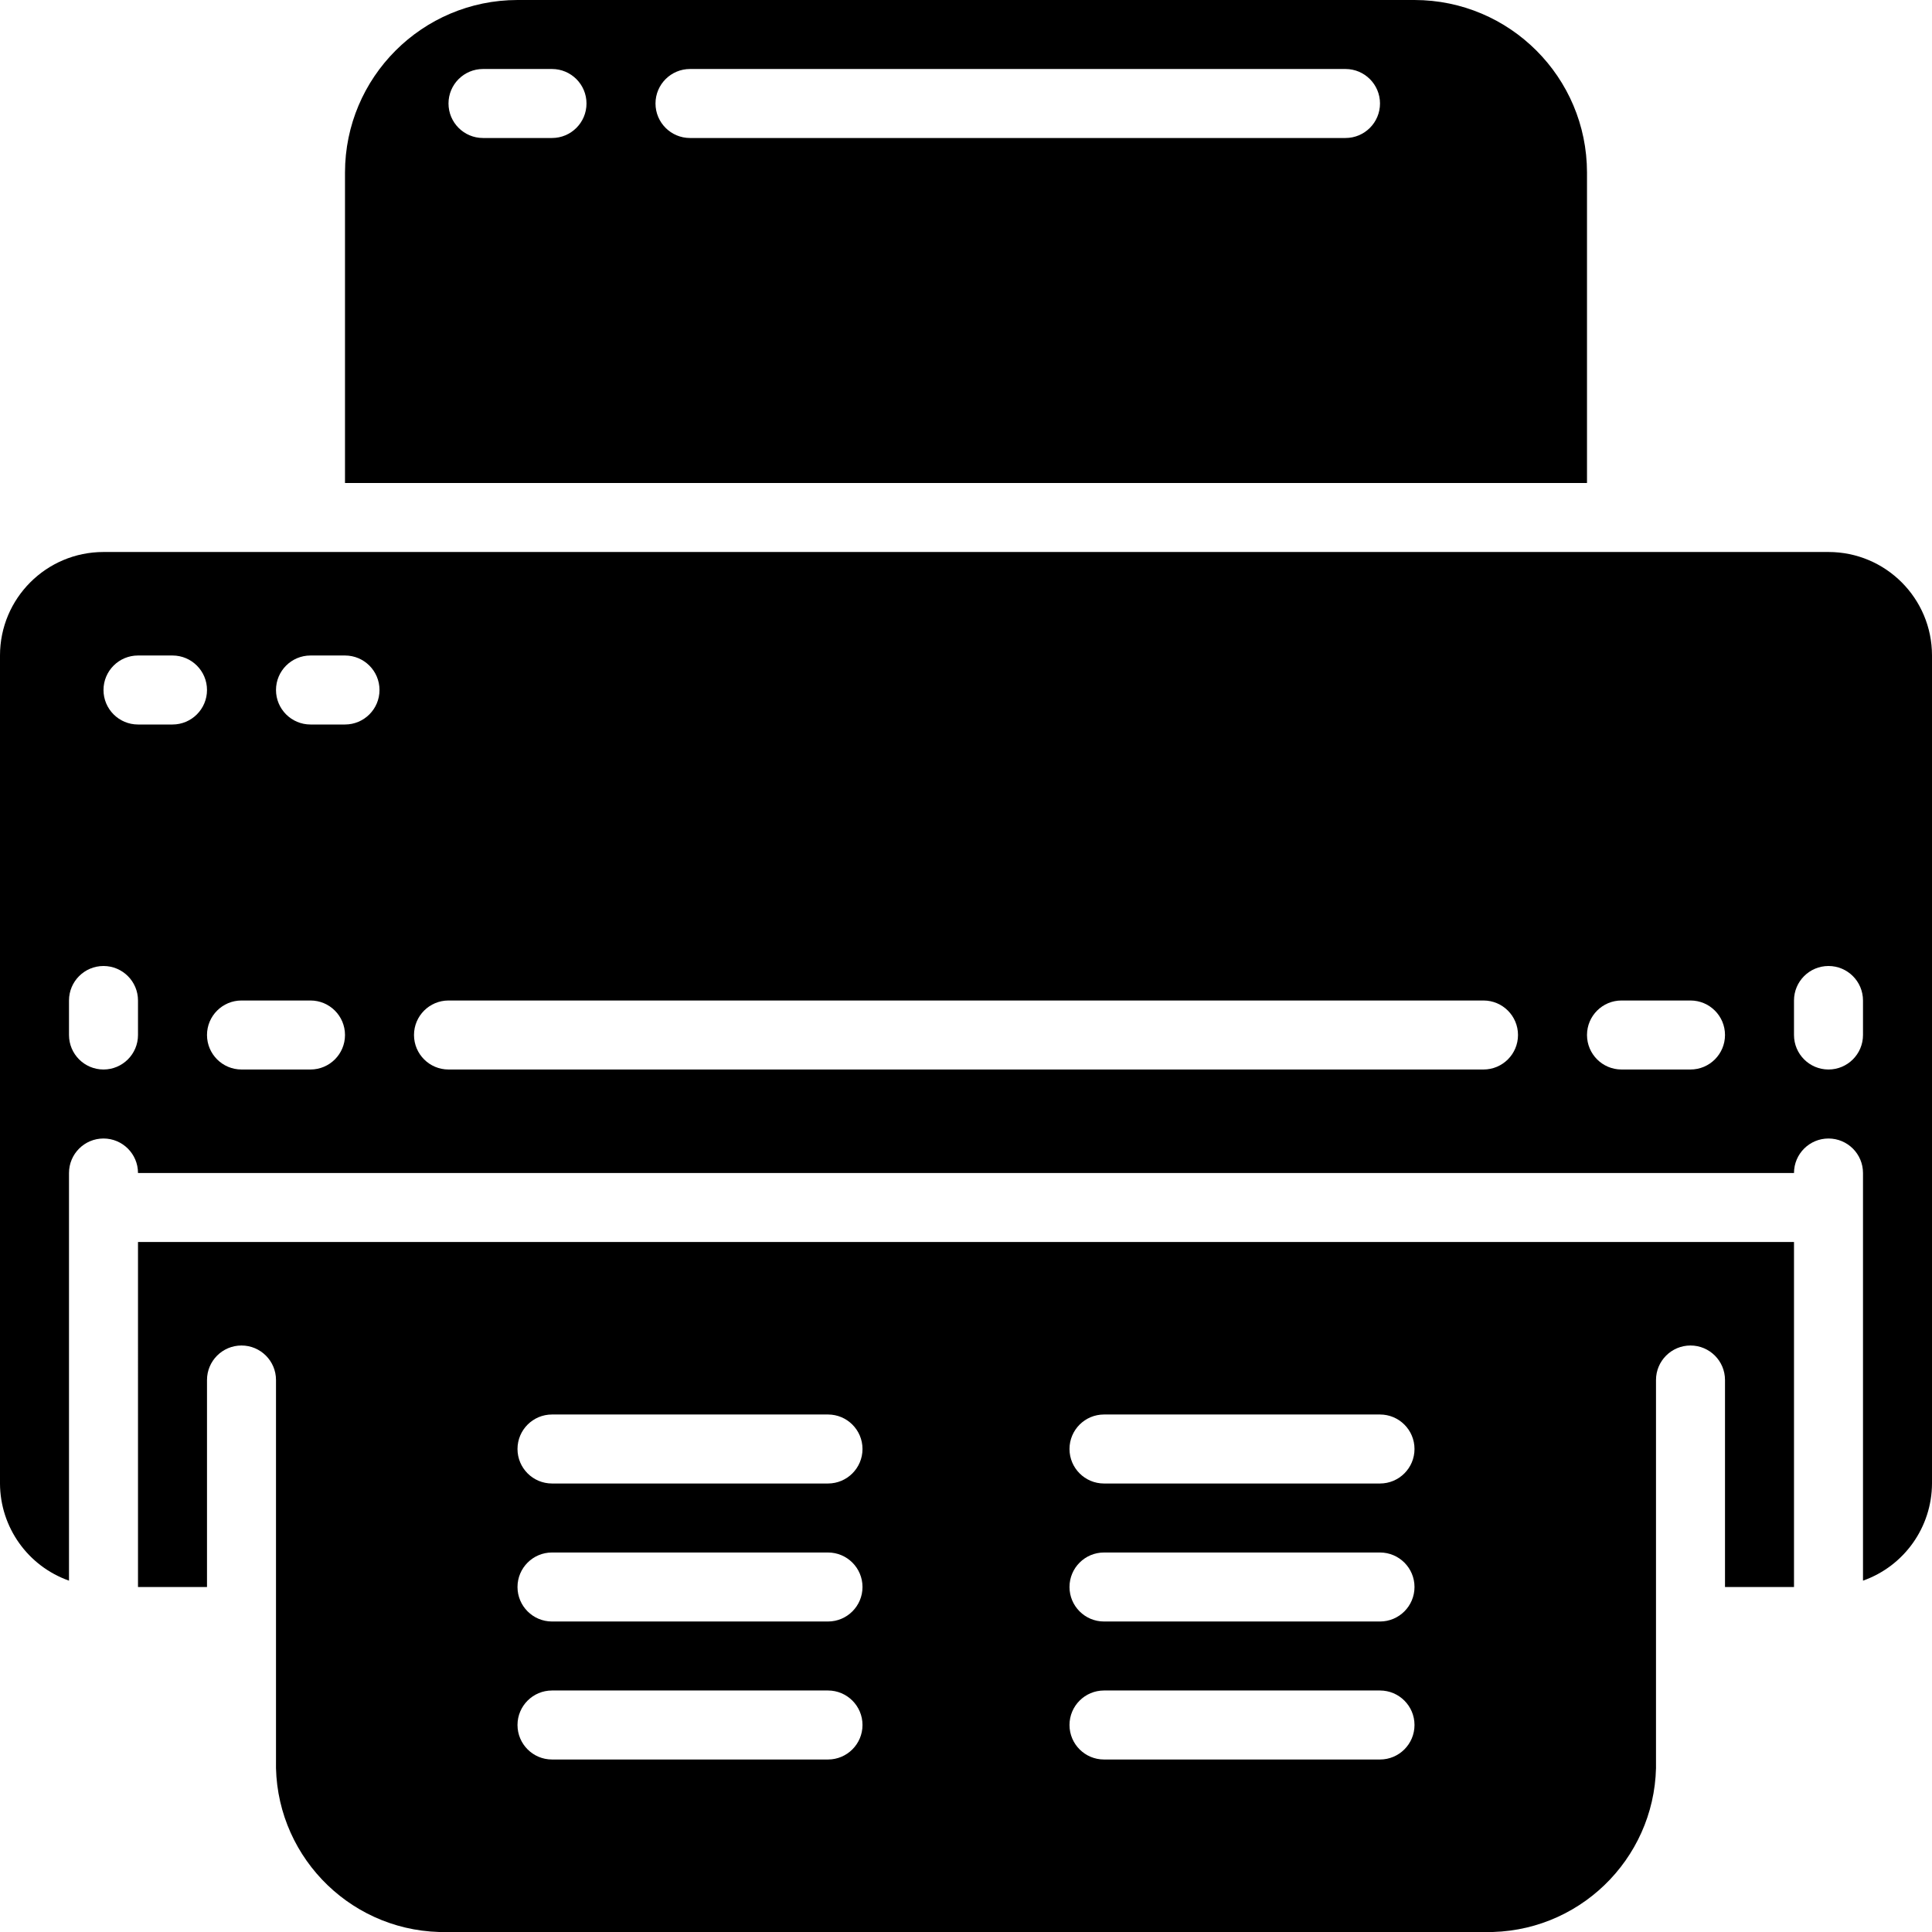 <svg height="512" viewBox="0 0 56 56" width="512" xmlns="http://www.w3.org/2000/svg"><g id="Page-1" fill="none" fill-rule="evenodd"><g id="006---Printer" fill="rgb(0,0,0)" fill-rule="nonzero"><path id="Shape" d="m4 46h2v-6c0-.552.448-1 1-1s1 .448 1 1v11c-.07 2.684 2.044 4.92 4.728 5h30.544c2.684-.08 4.798-2.316 4.728-5v-11c0-.552.448-1 1-1s1 .448 1 1v6h2v-10h-48zm28-5h8c.552 0 1 .448 1 1s-.448 1-1 1h-8c-.552 0-1-.448-1-1s.448-1 1-1zm0 4h8c.552 0 1 .448 1 1s-.448 1-1 1h-8c-.552 0-1-.448-1-1s.448-1 1-1zm0 4h8c.552 0 1 .448 1 1s-.448 1-1 1h-8c-.552 0-1-.448-1-1s.448-1 1-1zm-16-8h8c.552 0 1 .448 1 1s-.448 1-1 1h-8c-.552 0-1-.448-1-1s.448-1 1-1zm0 4h8c.552 0 1 .448 1 1s-.448 1-1 1h-8c-.552 0-1-.448-1-1s.448-1 1-1zm0 4h8c.552 0 1 .448 1 1s-.448 1-1 1h-8c-.552 0-1-.448-1-1s.448-1 1-1z"/><path id="Shape" d="m46 5c-.003-2.76-2.24-4.997-5-5h-26c-2.76.003-4.997 2.24-5 5v9h36zm-30-1h-2c-.552 0-1-.448-1-1s.448-1 1-1h2c.552 0 1 .448 1 1s-.448 1-1 1zm23 0h-19c-.552 0-1-.448-1-1s.448-1 1-1h19c.552 0 1 .448 1 1s-.448 1-1 1z"/><path id="Shape" d="m53 16h-50c-1.657 0-3 1.343-3 3v24c.005 1.267.806 2.394 2 2.816v-11.816c0-.552.448-1 1-1s1 .448 1 1h48c0-.552.448-1 1-1s1 .448 1 1v11.816c1.194-.422 1.995-1.549 2-2.816v-24c0-1.657-1.343-3-3-3zm-49 14c0 .552-.448 1-1 1s-1-.448-1-1v-1c0-.552.448-1 1-1s1 .448 1 1zm1-9h-1c-.552 0-1-.448-1-1s.448-1 1-1h1c.552 0 1 .448 1 1s-.448 1-1 1zm4 10h-2c-.552 0-1-.448-1-1s.448-1 1-1h2c.552 0 1 .448 1 1s-.448 1-1 1zm1-10h-1c-.552 0-1-.448-1-1s.448-1 1-1h1c.552 0 1 .448 1 1s-.448 1-1 1zm33 10h-30c-.552 0-1-.448-1-1s.448-1 1-1h30c.552 0 1 .448 1 1s-.448 1-1 1zm6 0h-2c-.552 0-1-.448-1-1s.448-1 1-1h2c.552 0 1 .448 1 1s-.448 1-1 1zm5-1c0 .552-.448 1-1 1s-1-.448-1-1v-1c0-.552.448-1 1-1s1 .448 1 1z"/></g></g></svg>